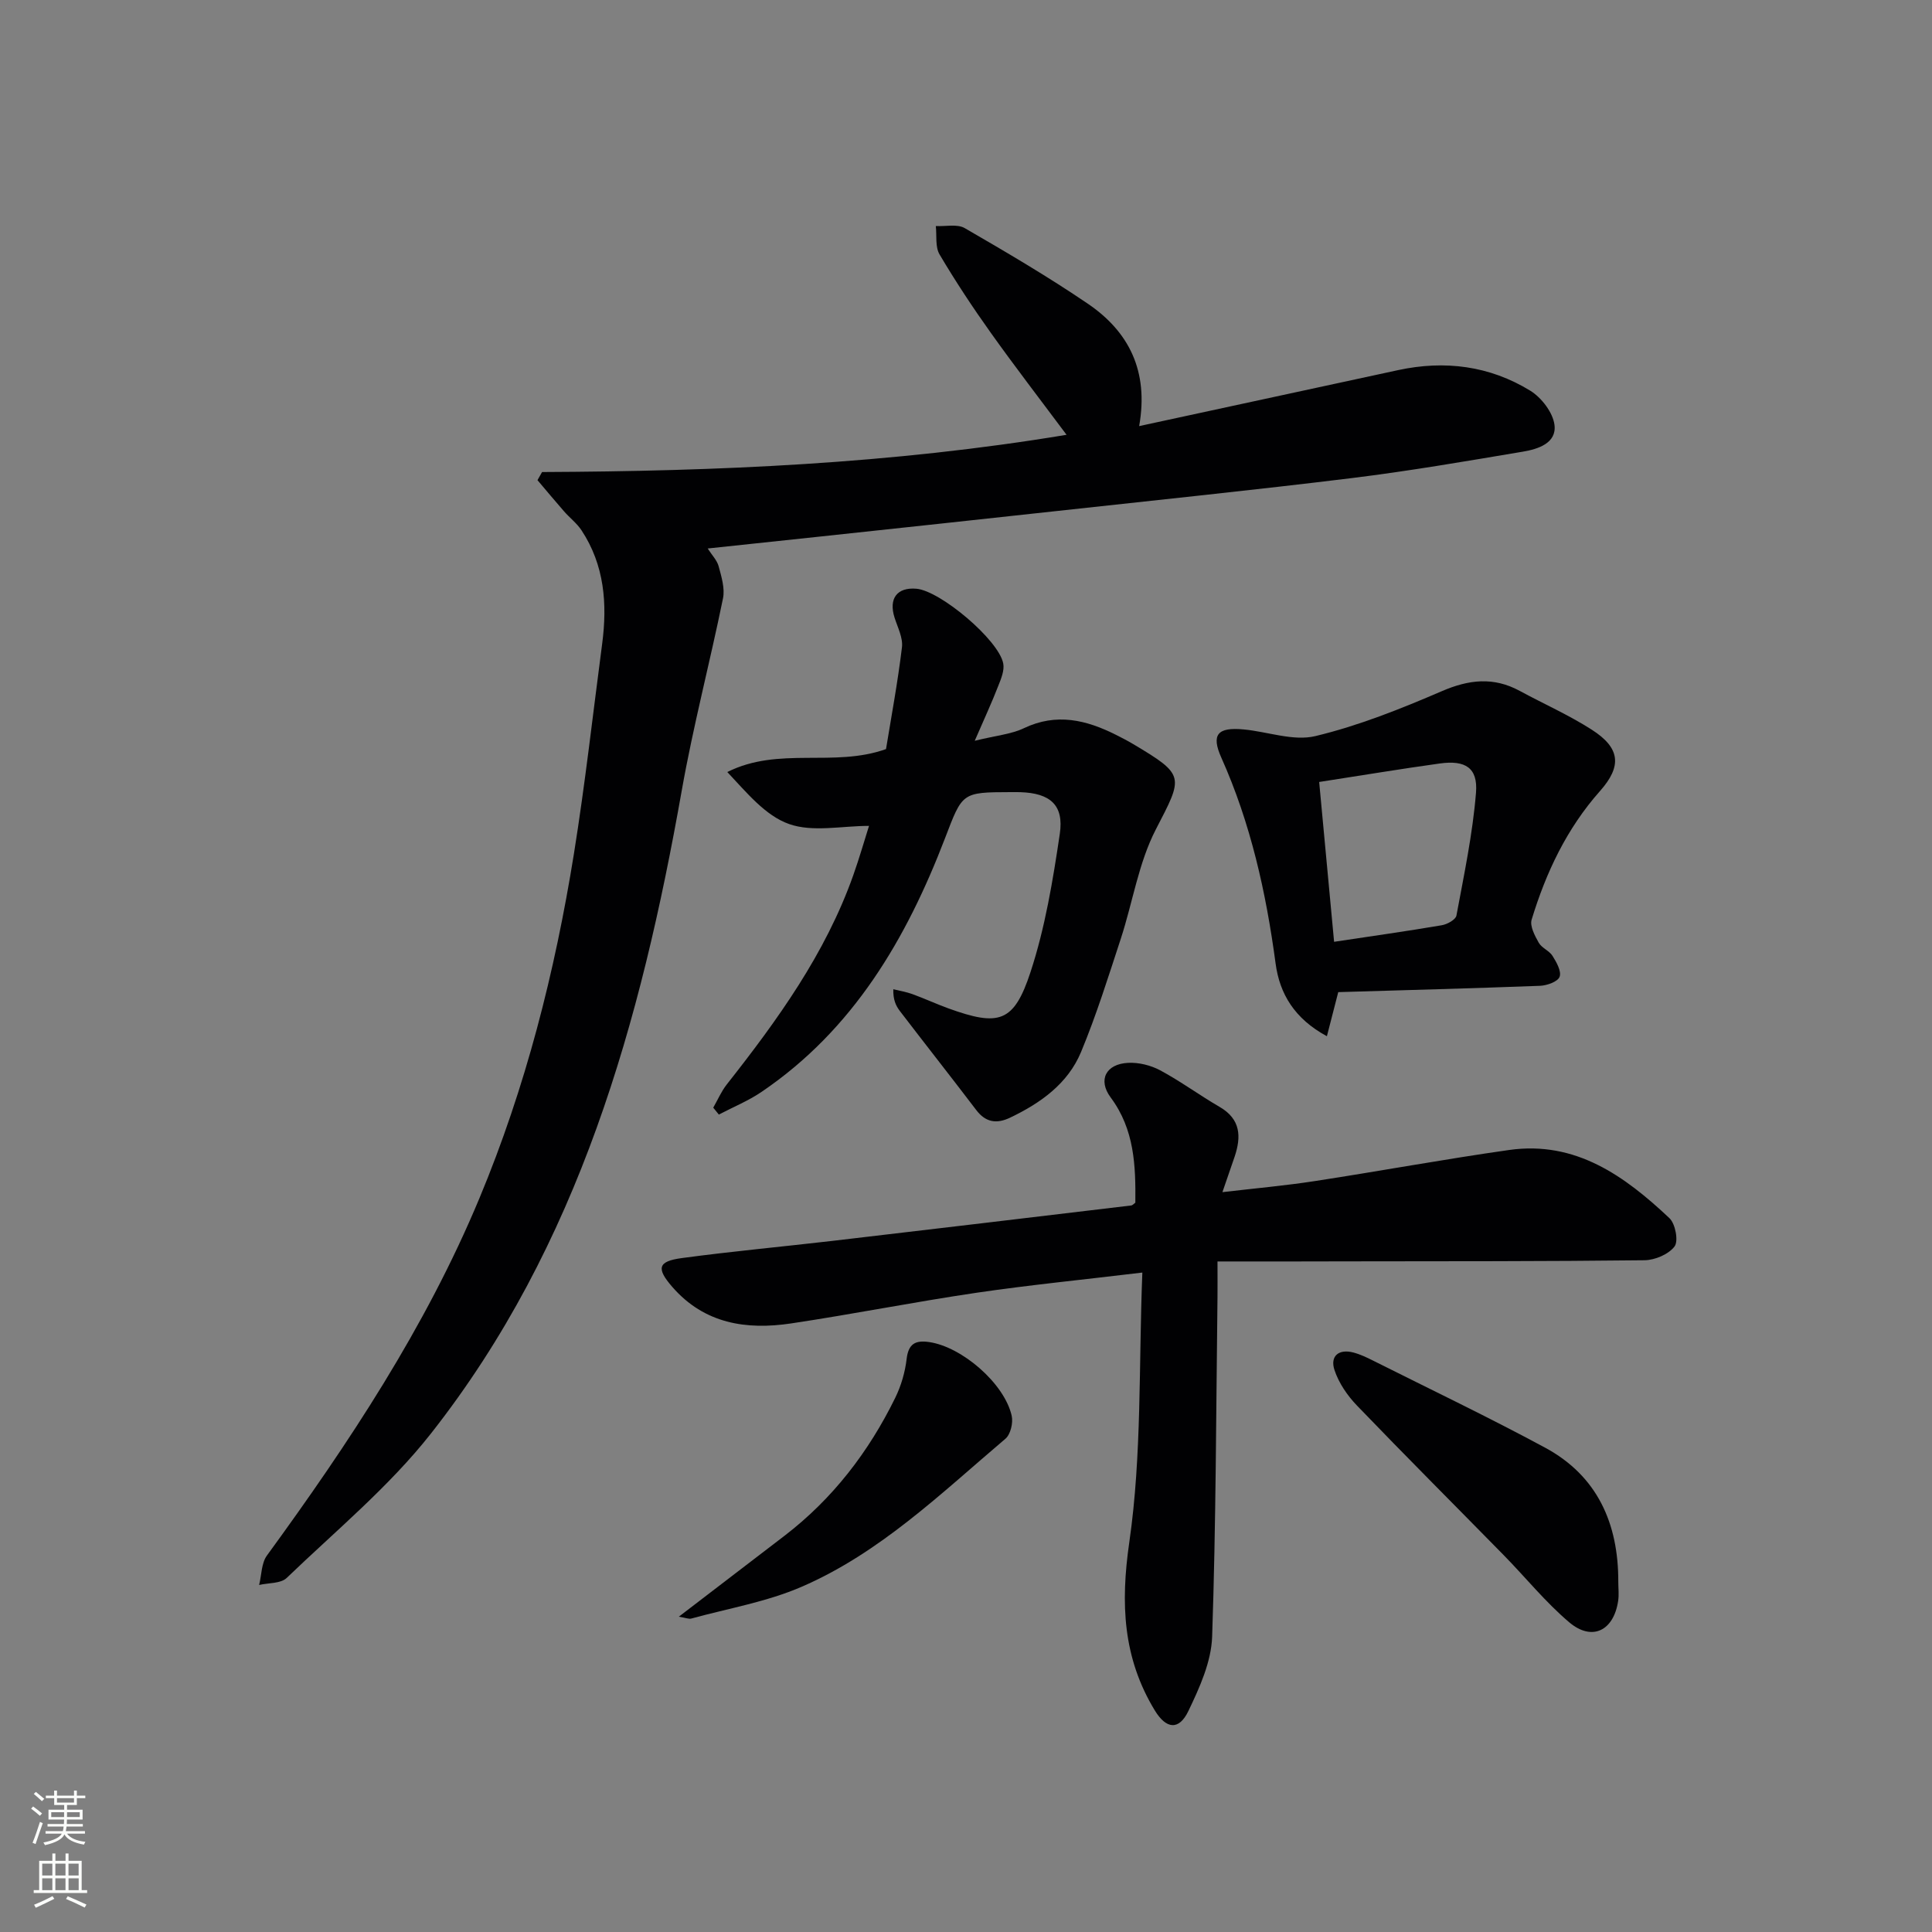 <svg enable-background="new 0 0 400 400" viewBox="0 0 400 400" xmlns="http://www.w3.org/2000/svg"><rect x="0" y="0" width="400" height="400" fill="#808080" stroke="none"/><g fill="#010103"><path d="m112.23 97.73c36.25-.16 72.39-1.69 108.59-7.71-5.44-7.29-10.68-14.09-15.66-21.08-3.76-5.27-7.34-10.69-10.64-16.27-.92-1.56-.55-3.89-.77-5.87 2.02.11 4.43-.47 5.99.43 8.62 4.99 17.24 10.05 25.47 15.64 8.48 5.76 12.67 13.92 10.64 25.35 18.37-3.97 35.99-7.78 53.61-11.59 9.66-2.09 18.95-.9 27.35 4.25 2.33 1.43 4.71 4.52 5.03 7.1.47 3.79-3.44 5.01-6.54 5.53-11.77 1.98-23.55 4.01-35.4 5.47-20.28 2.49-40.6 4.57-60.91 6.8-16.35 1.79-32.69 3.54-49.04 5.29-7.6.82-15.2 1.62-23.43 2.49.85 1.34 1.93 2.42 2.27 3.69.58 2.15 1.32 4.56.9 6.63-2.71 13.29-6.18 26.44-8.54 39.79-8.47 47.87-21.25 94.13-51.93 133.13-8.65 11-19.71 20.13-29.87 29.9-1.23 1.18-3.77 1-5.7 1.45.51-2.05.46-4.51 1.61-6.09 16.98-23.29 32.85-47.23 44-73.98 9.57-22.95 15.64-46.88 19.57-71.35 2.31-14.42 3.93-28.94 5.84-43.43 1.09-8.28.48-16.29-4.27-23.5-.97-1.47-2.45-2.59-3.62-3.93-1.86-2.13-3.67-4.3-5.5-6.46.31-.54.63-1.11.95-1.68z"/><path d="m252.07 261.17c0 3.4.02 5.35 0 7.29-.29 23.47-.31 46.95-1.11 70.41-.18 5.2-2.6 10.55-4.92 15.38-1.94 4.05-4.59 3.78-6.98-.17-6.58-10.87-7.09-22.05-5.25-34.79 2.62-18.12 1.94-36.72 2.7-55.82-12.45 1.5-23.46 2.58-34.39 4.19-12.8 1.89-25.51 4.42-38.32 6.34-9.29 1.39-17.97.07-24.61-7.56-3.33-3.83-3.02-5.3 1.98-5.97 10.37-1.4 20.79-2.35 31.18-3.56 20.62-2.41 41.24-4.87 61.85-7.33.29-.03.54-.35.86-.58.08-7.65-.17-15.14-5.1-21.77-2.72-3.66-.97-6.96 3.62-7.18 2.2-.11 4.68.51 6.63 1.55 4.24 2.28 8.14 5.16 12.31 7.58 4.37 2.54 4.49 6.16 3.09 10.32-.74 2.18-1.5 4.36-2.52 7.32 6.76-.79 12.94-1.34 19.06-2.28 13.45-2.06 26.84-4.54 40.32-6.45 13.74-1.94 23.9 5.38 33.17 14.12 1.23 1.16 1.9 4.73 1.06 5.85-1.23 1.63-4.05 2.83-6.21 2.86-20.49.24-40.99.2-61.49.23-8.77.04-17.54.02-26.93.02z"/><path d="m201.81 153.37c4.5-1.11 7.58-1.36 10.19-2.61 6.73-3.21 12.91-1.71 19.07 1.39 1.19.6 2.38 1.21 3.52 1.89 10.88 6.47 10.38 6.71 4.72 17.67-3.59 6.94-4.79 15.09-7.26 22.64-2.58 7.87-5.05 15.8-8.22 23.43-2.73 6.58-8.38 10.6-14.7 13.62-2.76 1.32-5.05 1.01-7.01-1.58-5.23-6.87-10.57-13.65-15.82-20.51-.82-1.08-1.41-2.33-1.35-4.5 1.33.33 2.7.55 3.98 1.02 2.5.91 4.92 2.03 7.41 2.94 10.47 3.78 13.57 2.97 17.01-7.49 3.03-9.22 4.64-18.99 6.07-28.64.89-6-2.02-8.43-8.18-8.63-.67-.02-1.33-.01-2-.01-10.17.02-9.96.1-13.59 9.56-8 20.84-18.98 39.62-37.99 52.51-2.74 1.86-5.88 3.14-8.83 4.69-.39-.48-.77-.95-1.16-1.43.92-1.6 1.65-3.34 2.78-4.78 10.53-13.37 20.45-27.1 26.21-43.34 1.27-3.58 2.31-7.23 3.26-10.22-5.66 0-11.64 1.35-16.54-.38-4.93-1.73-8.79-6.52-12.8-10.77 10.68-5.35 22.04-.89 32.86-4.75 1.09-6.68 2.43-13.85 3.3-21.07.24-1.96-.89-4.12-1.53-6.14-1.26-3.95.51-6.33 4.52-5.99 4.93.41 17.03 10.58 17.98 15.47.28 1.44-.45 3.19-1.04 4.67-1.3 3.36-2.82 6.64-4.86 11.34z"/><path d="m277.07 205.41c-.86 3.34-1.53 5.96-2.35 9.13-6.68-3.61-9.78-8.75-10.62-15.05-1.97-14.7-5.15-29.02-11.24-42.63-2.14-4.79-.78-6.35 4.62-5.84 4.98.46 10.28 2.48 14.86 1.38 8.95-2.15 17.66-5.63 26.15-9.29 5.63-2.43 10.73-3.01 16.15-.07 4.96 2.69 10.17 4.99 14.91 8.03 5.88 3.76 6.33 7.51 1.71 12.71-6.89 7.76-11.18 16.86-14.15 26.62-.41 1.34.66 3.33 1.47 4.78.61 1.09 2.17 1.64 2.85 2.72.82 1.31 1.89 3.2 1.47 4.33-.37 1.01-2.6 1.81-4.04 1.87-13.92.53-27.83.89-41.79 1.31zm-.86-10.42c7.96-1.2 15.15-2.21 22.3-3.43 1.13-.19 2.88-1.16 3.03-2.01 1.57-8.44 3.36-16.9 4.05-25.44.41-5.15-2.2-6.77-7.49-6.04-8.16 1.13-16.28 2.49-24.98 3.83 1 10.74 2.01 21.54 3.09 33.09z"/><path d="m335.05 327.47c0 1.33.17 2.69-.03 3.99-.93 6.19-5.42 8.41-10.14 4.41-4.91-4.16-9.01-9.26-13.54-13.88-10.13-10.33-20.36-20.55-30.39-30.98-1.99-2.07-3.77-4.67-4.66-7.36-.95-2.85.84-4.44 3.94-3.62 1.43.38 2.8 1.04 4.13 1.71 11.86 5.95 23.85 11.68 35.53 17.98 10.86 5.86 15.19 15.74 15.16 27.75z"/><path d="m140.54 334.72c7.76-5.94 14.83-11.34 21.89-16.76 9.97-7.65 17.42-17.35 22.92-28.56 1.22-2.49 2.04-5.31 2.36-8.06.38-3.17 1.84-3.89 4.67-3.48 6.78.99 15.56 8.55 17.08 15.25.33 1.46-.23 3.87-1.3 4.77-13.3 11.28-25.95 23.62-42.2 30.65-7.2 3.12-15.18 4.47-22.82 6.57-.52.15-1.15-.15-2.6-.38z"/></g><path d="m6.44 374.46.42-.45c.65.47 1.27.95 1.85 1.44l-.45.49c-.65-.56-1.25-1.06-1.82-1.48m.93 7.33-.63-.26c.55-1.36 1.05-2.8 1.53-4.33.19.1.38.19.59.27-.47 1.29-.96 2.73-1.49 4.32m-.38-10.38.44-.42c.43.34 1.01.82 1.74 1.44l-.49.49c-.53-.51-1.09-1.01-1.69-1.51m2.5.35h1.72v-1.04h.59v1.04h3.52v-1.04h.59v1.04h1.75v.53h-1.75v1.42h-2.03v.97h3.22v2.03h-3.24c0 .35-.01.66-.03.93h3.32v.53h-3.37c-.03.27-.08.58-.15.94h3.96v.53h-3.71c.67.92 1.93 1.48 3.79 1.68-.13.24-.23.44-.29.59-2.13-.38-3.48-1.08-4.04-2.12-.43.97-1.77 1.72-4.03 2.23-.09-.19-.2-.37-.33-.55 2.1-.42 3.37-1.03 3.81-1.83h-3.36v-.53h3.58c.08-.29.13-.61.16-.94h-3.33v-.53h3.39c.02-.27.04-.58.04-.93h-3.23v-2.03h3.25v-.97h-2.07v-1.42h-1.73zm1.12 3.44v1h2.65c.01-.3.02-.44.01-.4v-.25-.35zm1.19-2h3.52v-.91h-3.52zm4.71 2h-2.63v.59c0 .15-.01.28-.01.4h2.64z" fill="#fbfcfa"/><path d="m13.56 383.74h.63v1.52h2.72v6.07h1.13v.6h-11.06v-.6h1.13v-6.07h2.73v-1.52h.63v1.52h2.1v-1.52zm-2.69 8.83.38.56c-1.24.63-2.53 1.25-3.85 1.85-.1-.21-.21-.42-.34-.63 1.37-.55 2.63-1.15 3.81-1.78m-2.13-4.27h2.1v-2.45h-2.1zm0 3.04h2.1v-2.46h-2.1zm2.72-3.04h2.1v-2.45h-2.1zm0 3.04h2.1v-2.46h-2.1zm6.07 3.6c-1.41-.71-2.7-1.3-3.86-1.78l.35-.56c1.45.62 2.75 1.19 3.88 1.72zm-1.25-9.09h-2.1v2.45h2.1zm-2.09 5.49h2.1v-2.46h-2.1z" fill="#fbfcfa"/></svg>